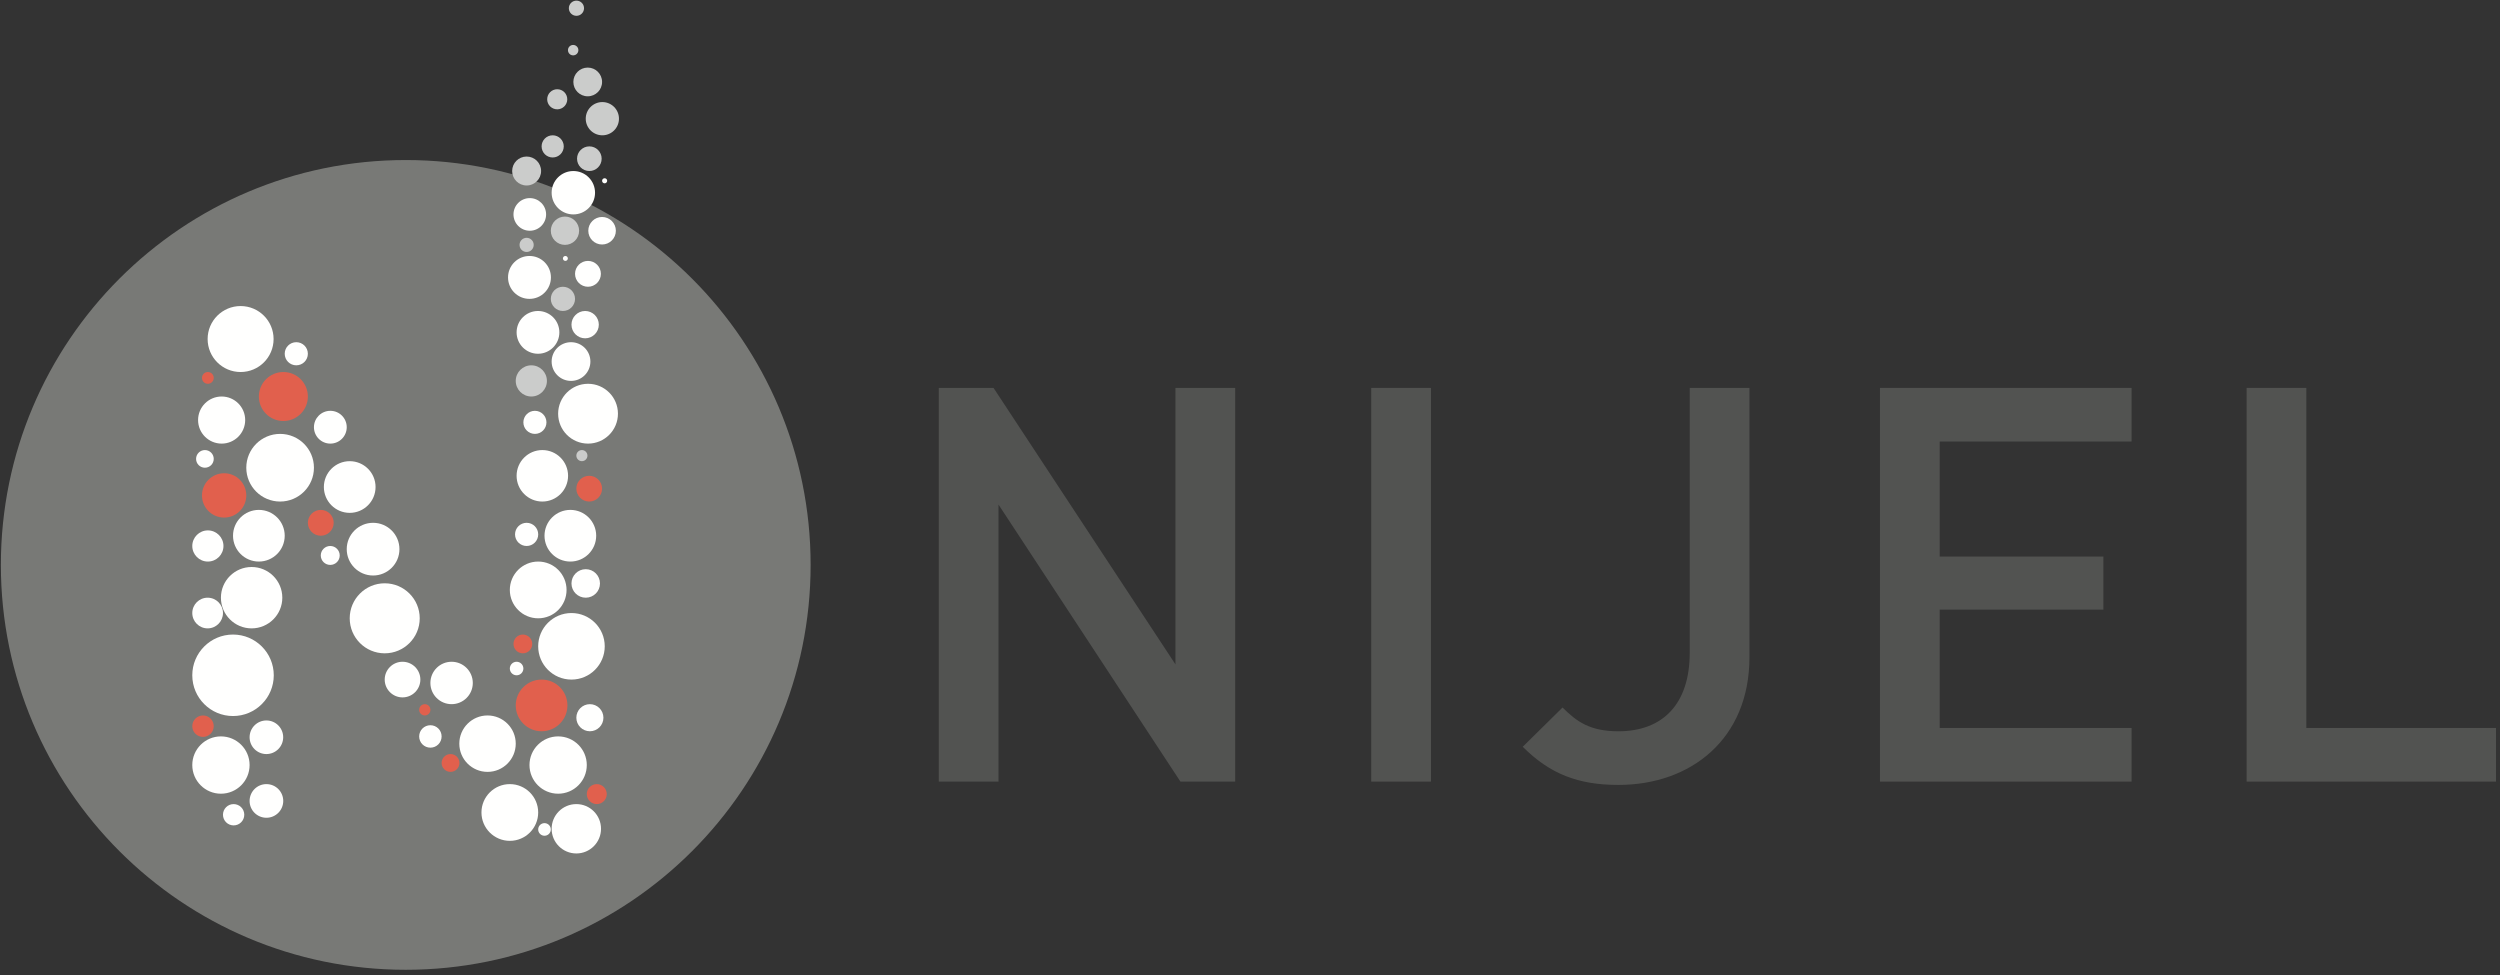 <?xml version="1.0" encoding="UTF-8"?>
<svg width="323px" height="126px" viewBox="0 0 323 126" version="1.1" xmlns="http://www.w3.org/2000/svg" xmlns:xlink="http://www.w3.org/1999/xlink">
    <rect x="0" y="0" width="323" height="126" fill="#333333" stroke="none"/>
    <!-- Generator: Sketch 46.2 (44496) - http://www.bohemiancoding.com/sketch -->
    <title>NijelLogo_Gray_Tagline-01</title>
    <desc>Created with Sketch.</desc>
    <defs></defs>
    <g id="Page-1" stroke="none" stroke-width="1" fill="none" fill-rule="evenodd">
        <g id="NijelLogo_Gray_Tagline-01">
            <path d="M104.732,72.987 C104.732,101.876 81.312,125.296 52.423,125.296 C23.533,125.296 0.113,101.876 0.113,72.987 C0.113,44.097 23.533,20.677 52.423,20.677 C81.312,20.677 104.732,44.097 104.732,72.987" id="Fill-1" fill="#787976"></path>
            <path d="M57.057,95.148 C57.057,95.95 56.408,96.598 55.607,96.598 C54.806,96.598 54.157,95.95 54.157,95.148 C54.157,94.347 54.806,93.699 55.607,93.699 C56.408,93.699 57.057,94.347 57.057,95.148" id="Fill-2" fill="#FFFFFE"></path>
            <path d="M32.248,98.844 C32.248,100.888 30.589,102.547 28.543,102.547 C26.5,102.547 24.843,100.888 24.843,98.844 C24.843,96.801 26.5,95.142 28.543,95.142 C30.589,95.142 32.248,96.801 32.248,98.844" id="Fill-3" fill="#FFFFFE"></path>
            <path d="M36.595,103.481 C36.595,104.683 35.62,105.655 34.421,105.655 C33.22,105.655 32.248,104.683 32.248,103.481 C32.248,102.281 33.22,101.307 34.421,101.307 C35.62,101.307 36.595,102.281 36.595,103.481" id="Fill-4" fill="#FFFFFE"></path>
            <path d="M36.588,95.253 C36.588,96.454 35.616,97.425 34.418,97.425 C33.218,97.425 32.248,96.454 32.248,95.253 C32.248,94.056 33.218,93.083 34.418,93.083 C35.616,93.083 36.588,94.056 36.588,95.253" id="Fill-5" fill="#FFFFFE"></path>
            <path d="M35.371,87.248 C35.371,90.154 33.012,92.511 30.106,92.511 C27.199,92.511 24.843,90.154 24.843,87.248 C24.843,84.342 27.199,81.984 30.106,81.984 C33.012,81.984 35.371,84.342 35.371,87.248" id="Fill-6" fill="#FFFFFE"></path>
            <path d="M36.475,77.222 C36.475,79.411 34.699,81.186 32.508,81.186 C30.32,81.186 28.543,79.411 28.543,77.222 C28.543,75.032 30.32,73.257 32.508,73.257 C34.699,73.257 36.475,75.032 36.475,77.222" id="Fill-7" fill="#FFFFFE"></path>
            <path d="M28.871,70.541 C28.871,71.654 27.969,72.554 26.856,72.554 C25.745,72.554 24.843,71.654 24.843,70.541 C24.843,69.429 25.745,68.527 26.856,68.527 C27.969,68.527 28.871,69.429 28.871,70.541" id="Fill-8" fill="#FFFFFE"></path>
            <path d="M28.809,79.204 C28.809,80.299 27.919,81.186 26.825,81.186 C25.73,81.186 24.843,80.299 24.843,79.204 C24.843,78.11 25.73,77.222 26.825,77.222 C27.919,77.222 28.809,78.11 28.809,79.204" id="Fill-9" fill="#FFFFFE"></path>
            <path d="M36.785,69.216 C36.785,71.059 35.29,72.554 33.446,72.554 C31.6,72.554 30.106,71.059 30.106,69.216 C30.106,67.372 31.6,65.878 33.446,65.878 C35.29,65.878 36.785,67.372 36.785,69.216" id="Fill-10" fill="#FFFFFE"></path>
            <path d="M31.821,64.009 C31.821,65.589 30.54,66.871 28.958,66.871 C27.378,66.871 26.095,65.589 26.095,64.009 C26.095,62.427 27.378,61.144 28.958,61.144 C30.54,61.144 31.821,62.427 31.821,64.009" id="Fill-11" fill="#E1604D"></path>
            <path d="M40.561,60.429 C40.561,62.842 38.605,64.8 36.191,64.8 C33.778,64.8 31.821,62.842 31.821,60.429 C31.821,58.016 33.778,56.059 36.191,56.059 C38.605,56.059 40.561,58.016 40.561,60.429" id="Fill-12" fill="#FFFFFE"></path>
            <path d="M31.678,54.271 C31.678,55.953 30.316,57.315 28.637,57.315 C26.955,57.315 25.592,55.953 25.592,54.271 C25.592,52.59 26.955,51.229 28.637,51.229 C30.316,51.229 31.678,52.59 31.678,54.271" id="Fill-13" fill="#FFFFFE"></path>
            <path d="M27.615,59.288 C27.615,59.919 27.105,60.429 26.475,60.429 C25.846,60.429 25.334,59.919 25.334,59.288 C25.334,58.66 25.846,58.148 26.475,58.148 C27.105,58.148 27.615,58.66 27.615,59.288" id="Fill-14" fill="#FFFFFE"></path>
            <path d="M27.615,93.823 C27.615,94.588 26.995,95.209 26.228,95.209 C25.464,95.209 24.843,94.588 24.843,93.823 C24.843,93.055 25.464,92.437 26.228,92.437 C26.995,92.437 27.615,93.055 27.615,93.823" id="Fill-15" fill="#E1604D"></path>
            <path d="M31.56,105.264 C31.56,106.025 30.943,106.642 30.185,106.642 C29.422,106.642 28.809,106.025 28.809,105.264 C28.809,104.505 29.422,103.889 30.185,103.889 C30.943,103.889 31.56,104.505 31.56,105.264" id="Fill-16" fill="#FFFFFE"></path>
            <path d="M39.776,51.23 C39.776,52.978 38.358,54.395 36.611,54.395 C34.863,54.395 33.446,52.978 33.446,51.23 C33.446,49.483 34.863,48.065 36.611,48.065 C38.358,48.065 39.776,49.483 39.776,51.23" id="Fill-17" fill="#E1604D"></path>
            <path d="M35.348,43.804 C35.348,46.157 33.441,48.065 31.086,48.065 C28.734,48.065 26.825,46.157 26.825,43.804 C26.825,41.45 28.734,39.542 31.086,39.542 C33.441,39.542 35.348,41.45 35.348,43.804" id="Fill-18" fill="#FFFFFE"></path>
            <path d="M27.615,48.826 C27.615,49.246 27.275,49.585 26.855,49.585 C26.435,49.585 26.095,49.246 26.095,48.826 C26.095,48.406 26.435,48.065 26.855,48.065 C27.275,48.065 27.615,48.406 27.615,48.826" id="Fill-19" fill="#E1604D"></path>
            <path d="M39.776,45.705 C39.776,46.531 39.106,47.199 38.278,47.199 C37.455,47.199 36.785,46.531 36.785,45.705 C36.785,44.878 37.455,44.211 38.278,44.211 C39.106,44.211 39.776,44.878 39.776,45.705" id="Fill-20" fill="#FFFFFE"></path>
            <path d="M44.798,55.195 C44.798,56.366 43.85,57.315 42.681,57.315 C41.51,57.315 40.561,56.366 40.561,55.195 C40.561,54.025 41.51,53.077 42.681,53.077 C43.85,53.077 44.798,54.025 44.798,55.195" id="Fill-21" fill="#FFFFFE"></path>
            <path d="M48.522,62.921 C48.522,64.766 47.025,66.262 45.183,66.262 C43.339,66.262 41.844,64.766 41.844,62.921 C41.844,61.078 43.339,59.584 45.183,59.584 C47.025,59.584 48.522,61.078 48.522,62.921" id="Fill-22" fill="#FFFFFE"></path>
            <path d="M43.112,67.547 C43.112,68.469 42.366,69.216 41.444,69.216 C40.523,69.216 39.776,68.469 39.776,67.547 C39.776,66.624 40.523,65.878 41.444,65.878 C42.366,65.878 43.112,66.624 43.112,67.547" id="Fill-23" fill="#E1604D"></path>
            <path d="M51.608,70.952 C51.608,72.831 50.082,74.356 48.203,74.356 C46.324,74.356 44.798,72.831 44.798,70.952 C44.798,69.07 46.324,67.547 48.203,67.547 C50.082,67.547 51.608,69.07 51.608,70.952" id="Fill-24" fill="#FFFFFE"></path>
            <path d="M43.891,71.765 C43.891,72.44 43.344,72.987 42.668,72.987 C41.993,72.987 41.444,72.44 41.444,71.765 C41.444,71.09 41.993,70.541 42.668,70.541 C43.344,70.541 43.891,71.09 43.891,71.765" id="Fill-25" fill="#FFFFFE"></path>
            <path d="M54.228,79.885 C54.228,82.384 52.203,84.409 49.704,84.409 C47.208,84.409 45.183,82.384 45.183,79.885 C45.183,77.388 47.208,75.362 49.704,75.362 C52.203,75.362 54.228,77.388 54.228,79.885" id="Fill-26" fill="#FFFFFE"></path>
            <path d="M54.311,87.802 C54.311,89.073 53.277,90.103 52.007,90.103 C50.735,90.103 49.704,89.073 49.704,87.802 C49.704,86.53 50.735,85.499 52.007,85.499 C53.277,85.499 54.311,86.53 54.311,87.802" id="Fill-27" fill="#FFFFFE"></path>
            <path d="M61.086,88.239 C61.086,89.752 59.858,90.978 58.347,90.978 C56.832,90.978 55.607,89.752 55.607,88.239 C55.607,86.726 56.832,85.499 58.347,85.499 C59.858,85.499 61.086,86.726 61.086,88.239" id="Fill-28" fill="#FFFFFE"></path>
            <path d="M55.613,91.71 C55.613,92.109 55.286,92.437 54.885,92.437 C54.484,92.437 54.157,92.109 54.157,91.71 C54.157,91.304 54.484,90.978 54.885,90.978 C55.286,90.978 55.613,91.304 55.613,91.71" id="Fill-29" fill="#E1604D"></path>
            <path d="M66.634,96.08 C66.634,98.096 65.003,99.727 62.989,99.727 C60.975,99.727 59.343,98.096 59.343,96.08 C59.343,94.068 60.975,92.437 62.989,92.437 C65.003,92.437 66.634,94.068 66.634,96.08" id="Fill-30" fill="#FFFFFE"></path>
            <path d="M59.36,98.576 C59.36,99.212 58.845,99.727 58.208,99.727 C57.572,99.727 57.057,99.212 57.057,98.576 C57.057,97.939 57.572,97.425 58.208,97.425 C58.845,97.425 59.36,97.939 59.36,98.576" id="Fill-31" fill="#E1604D"></path>
            <path d="M69.534,104.972 C69.534,106.996 67.895,108.637 65.87,108.637 C63.847,108.637 62.205,106.996 62.205,104.972 C62.205,102.948 63.847,101.307 65.87,101.307 C67.895,101.307 69.534,102.948 69.534,104.972" id="Fill-32" fill="#FFFFFE"></path>
            <path d="M75.813,98.844 C75.813,100.888 74.156,102.547 72.111,102.547 C70.068,102.547 68.409,100.888 68.409,98.844 C68.409,96.801 70.068,95.142 72.111,95.142 C74.156,95.142 75.813,96.801 75.813,98.844" id="Fill-33" fill="#FFFFFE"></path>
            <path d="M77.652,107.079 C77.652,108.838 76.222,110.267 74.464,110.267 C72.703,110.267 71.272,108.838 71.272,107.079 C71.272,105.315 72.703,103.889 74.464,103.889 C76.222,103.889 77.652,105.315 77.652,107.079" id="Fill-34" fill="#FFFFFE"></path>
            <path d="M71.165,107.165 C71.165,107.613 70.8,107.979 70.35,107.979 C69.899,107.979 69.534,107.613 69.534,107.165 C69.534,106.714 69.899,106.349 70.35,106.349 C70.8,106.349 71.165,106.714 71.165,107.165" id="Fill-35" fill="#FFFFFE"></path>
            <path d="M78.393,102.598 C78.393,103.312 77.815,103.889 77.104,103.889 C76.392,103.889 75.813,103.312 75.813,102.598 C75.813,101.885 76.392,101.307 77.104,101.307 C77.815,101.307 78.393,101.885 78.393,102.598" id="Fill-36" fill="#E1604D"></path>
            <path d="M73.312,91.141 C73.312,92.985 71.818,94.479 69.975,94.479 C68.131,94.479 66.634,92.985 66.634,91.141 C66.634,89.295 68.131,87.802 69.975,87.802 C71.818,87.802 73.312,89.295 73.312,91.141" id="Fill-37" fill="#E1604D"></path>
            <path d="M77.962,92.73 C77.962,93.695 77.179,94.479 76.214,94.479 C75.247,94.479 74.464,93.695 74.464,92.73 C74.464,91.762 75.247,90.978 76.214,90.978 C77.179,90.978 77.962,91.762 77.962,92.73" id="Fill-38" fill="#FFFFFE"></path>
            <path d="M78.132,83.503 C78.132,85.878 76.207,87.802 73.833,87.802 C71.46,87.802 69.534,85.878 69.534,83.503 C69.534,81.129 71.46,79.204 73.833,79.204 C76.207,79.204 78.132,81.129 78.132,83.503" id="Fill-39" fill="#FFFFFE"></path>
            <path d="M68.765,83.196 C68.765,83.866 68.223,84.409 67.553,84.409 C66.883,84.409 66.342,83.866 66.342,83.196 C66.342,82.527 66.883,81.984 67.553,81.984 C68.223,81.984 68.765,82.527 68.765,83.196" id="Fill-40" fill="#E1604D"></path>
            <path d="M67.62,86.373 C67.62,86.856 67.227,87.248 66.745,87.248 C66.261,87.248 65.87,86.856 65.87,86.373 C65.87,85.891 66.261,85.499 66.745,85.499 C67.227,85.499 67.62,85.891 67.62,86.373" id="Fill-41" fill="#FFFFFE"></path>
            <path d="M73.199,76.221 C73.199,78.243 71.561,79.885 69.534,79.885 C67.512,79.885 65.87,78.243 65.87,76.221 C65.87,74.195 67.512,72.554 69.534,72.554 C71.561,72.554 73.199,74.195 73.199,76.221" id="Fill-42" fill="#FFFFFE"></path>
            <path d="M77.517,75.382 C77.517,76.399 76.694,77.222 75.677,77.222 C74.658,77.222 73.835,76.399 73.835,75.382 C73.835,74.363 74.658,73.539 75.677,73.539 C76.694,73.539 77.517,74.363 77.517,75.382" id="Fill-43" fill="#FFFFFE"></path>
            <path d="M77.028,69.216 C77.028,71.059 75.533,72.554 73.69,72.554 C71.844,72.554 70.35,71.059 70.35,69.216 C70.35,67.372 71.844,65.878 73.69,65.878 C75.533,65.878 77.028,67.372 77.028,69.216" id="Fill-44" fill="#FFFFFE"></path>
            <path d="M69.537,69.044 C69.537,69.871 68.867,70.541 68.04,70.541 C67.213,70.541 66.543,69.871 66.543,69.044 C66.543,68.217 67.213,67.547 68.04,67.547 C68.867,67.547 69.537,68.217 69.537,69.044" id="Fill-45" fill="#FFFFFE"></path>
            <path d="M73.395,61.472 C73.395,63.309 71.907,64.8 70.07,64.8 C68.232,64.8 66.745,63.309 66.745,61.472 C66.745,59.637 68.232,58.148 70.07,58.148 C71.907,58.148 73.395,59.637 73.395,61.472" id="Fill-46" fill="#FFFFFE"></path>
            <path d="M77.789,63.136 C77.789,64.054 77.044,64.8 76.126,64.8 C75.207,64.8 74.464,64.054 74.464,63.136 C74.464,62.217 75.207,61.472 76.126,61.472 C77.044,61.472 77.789,62.217 77.789,63.136" id="Fill-47" fill="#E1604D"></path>
            <path d="M79.839,53.45 C79.839,55.585 78.109,57.315 75.976,57.315 C73.842,57.315 72.111,55.585 72.111,53.45 C72.111,51.317 73.842,49.585 75.976,49.585 C78.109,49.585 79.839,51.317 79.839,53.45" id="Fill-48" fill="#FFFFFE"></path>
            <path d="M75.898,58.865 C75.898,59.262 75.576,59.584 75.181,59.584 C74.784,59.584 74.464,59.262 74.464,58.865 C74.464,58.47 74.784,58.148 75.181,58.148 C75.576,58.148 75.898,58.47 75.898,58.865" id="Fill-49" fill="#CBCCCB"></path>
            <path d="M70.601,54.569 C70.601,55.392 69.935,56.059 69.11,56.059 C68.287,56.059 67.62,55.392 67.62,54.569 C67.62,53.744 68.287,53.077 69.11,53.077 C69.935,53.077 70.601,53.744 70.601,54.569" id="Fill-50" fill="#FFFFFE"></path>
            <path d="M70.662,49.213 C70.662,50.325 69.76,51.229 68.649,51.229 C67.536,51.229 66.634,50.325 66.634,49.213 C66.634,48.101 67.536,47.199 68.649,47.199 C69.76,47.199 70.662,48.101 70.662,49.213" id="Fill-51" fill="#CBCCCB"></path>
            <path d="M76.279,46.711 C76.279,48.093 75.159,49.213 73.777,49.213 C72.396,49.213 71.272,48.093 71.272,46.711 C71.272,45.328 72.396,44.211 73.777,44.211 C75.159,44.211 76.279,45.328 76.279,46.711" id="Fill-52" fill="#FFFFFE"></path>
            <path d="M77.367,41.946 C77.367,42.922 76.573,43.71 75.6,43.71 C74.625,43.71 73.835,42.922 73.835,41.946 C73.835,40.971 74.625,40.179 75.6,40.179 C76.573,40.179 77.367,40.971 77.367,41.946" id="Fill-53" fill="#FFFFFE"></path>
            <path d="M72.27,42.941 C72.27,44.467 71.034,45.705 69.508,45.705 C67.982,45.705 66.745,44.467 66.745,42.941 C66.745,41.415 67.982,40.179 69.508,40.179 C71.034,40.179 72.27,41.415 72.27,42.941" id="Fill-54" fill="#FFFFFE"></path>
            <path d="M74.295,38.614 C74.295,39.479 73.594,40.179 72.728,40.179 C71.868,40.179 71.165,39.479 71.165,38.614 C71.165,37.751 71.868,37.049 72.728,37.049 C73.594,37.049 74.295,37.751 74.295,38.614" id="Fill-55" fill="#CBCCCB"></path>
            <path d="M77.635,35.379 C77.635,36.301 76.887,37.049 75.965,37.049 C75.041,37.049 74.295,36.301 74.295,35.379 C74.295,34.457 75.041,33.709 75.965,33.709 C76.887,33.709 77.635,34.457 77.635,35.379" id="Fill-56" fill="#FFFFFE"></path>
            <path d="M71.18,35.843 C71.18,37.373 69.941,38.614 68.409,38.614 C66.879,38.614 65.638,37.373 65.638,35.843 C65.638,34.311 66.879,33.072 68.409,33.072 C69.941,33.072 71.18,34.311 71.18,35.843" id="Fill-57" fill="#FFFFFE"></path>
            <path d="M74.822,29.812 C74.822,30.821 74.003,31.639 72.994,31.639 C71.983,31.639 71.165,30.821 71.165,29.812 C71.165,28.801 71.983,27.98 72.994,27.98 C74.003,27.98 74.822,28.801 74.822,29.812" id="Fill-58" fill="#CBCCCB"></path>
            <path d="M73.366,33.391 C73.366,33.566 73.222,33.709 73.048,33.709 C72.871,33.709 72.728,33.566 72.728,33.391 C72.728,33.215 72.871,33.072 73.048,33.072 C73.222,33.072 73.366,33.215 73.366,33.391" id="Fill-59" fill="#FFFFFE"></path>
            <path d="M70.557,27.703 C70.557,28.866 69.613,29.812 68.449,29.812 C67.284,29.812 66.342,28.866 66.342,27.703 C66.342,26.54 67.284,25.595 68.449,25.595 C69.613,25.595 70.557,26.54 70.557,27.703" id="Fill-60" fill="#FFFFFE"></path>
            <path d="M68.955,31.639 C68.955,32.147 68.544,32.555 68.04,32.555 C67.534,32.555 67.125,32.147 67.125,31.639 C67.125,31.135 67.534,30.725 68.04,30.725 C68.544,30.725 68.955,31.135 68.955,31.639" id="Fill-61" fill="#CBCCCB"></path>
            <path d="M79.57,29.812 C79.57,30.795 78.77,31.59 77.789,31.59 C76.806,31.59 76.008,30.795 76.008,29.812 C76.008,28.829 76.806,28.033 77.789,28.033 C78.77,28.033 79.57,28.829 79.57,29.812" id="Fill-62" fill="#FFFFFE"></path>
            <path d="M76.88,24.9 C76.88,26.448 75.626,27.703 74.078,27.703 C72.53,27.703 71.272,26.448 71.272,24.9 C71.272,23.35 72.53,22.096 74.078,22.096 C75.626,22.096 76.88,23.35 76.88,24.9" id="Fill-63" fill="#FFFFFE"></path>
            <path d="M69.91,22.096 C69.91,23.128 69.074,23.965 68.04,23.965 C67.005,23.965 66.171,23.128 66.171,22.096 C66.171,21.062 67.005,20.225 68.04,20.225 C69.074,20.225 69.91,21.062 69.91,22.096" id="Fill-64" fill="#CBCCCB"></path>
            <path d="M72.838,18.912 C72.838,19.704 72.197,20.346 71.406,20.346 C70.613,20.346 69.975,19.704 69.975,18.912 C69.975,18.122 70.613,17.481 71.406,17.481 C72.197,17.481 72.838,18.122 72.838,18.912" id="Fill-65" fill="#CBCCCB"></path>
            <path d="M79.971,15.335 C79.971,16.521 79.009,17.481 77.824,17.481 C76.638,17.481 75.677,16.521 75.677,15.335 C75.677,14.148 76.638,13.187 77.824,13.187 C79.009,13.187 79.971,14.148 79.971,15.335" id="Fill-66" fill="#CBCCCB"></path>
            <path d="M73.291,12.826 C73.291,13.543 72.71,14.125 71.995,14.125 C71.279,14.125 70.696,13.543 70.696,12.826 C70.696,12.109 71.279,11.529 71.995,11.529 C72.71,11.529 73.291,12.109 73.291,12.826" id="Fill-67" fill="#CBCCCB"></path>
            <path d="M74.726,6.48 C74.726,6.852 74.424,7.155 74.051,7.155 C73.68,7.155 73.38,6.852 73.38,6.48 C73.38,6.109 73.68,5.806 74.051,5.806 C74.424,5.806 74.726,6.109 74.726,6.48" id="Fill-68" fill="#CBCCCB"></path>
            <path d="M77.734,20.504 C77.734,21.383 77.024,22.096 76.147,22.096 C75.267,22.096 74.554,21.383 74.554,20.504 C74.554,19.626 75.267,18.912 76.147,18.912 C77.024,18.912 77.734,19.626 77.734,20.504" id="Fill-69" fill="#CBCCCB"></path>
            <path d="M77.789,10.588 C77.789,11.613 76.958,12.443 75.934,12.443 C74.909,12.443 74.078,11.613 74.078,10.588 C74.078,9.562 74.909,8.732 75.934,8.732 C76.958,8.732 77.789,9.562 77.789,10.588" id="Fill-70" fill="#CBCCCB"></path>
            <path d="M75.457,1.063 C75.457,1.604 75.019,2.044 74.475,2.044 C73.936,2.044 73.494,1.604 73.494,1.063 C73.494,0.52 73.936,0.082 74.475,0.082 C75.019,0.082 75.457,0.52 75.457,1.063" id="Fill-71" fill="#CBCCCB"></path>
            <path d="M78.447,23.357 C78.447,23.539 78.299,23.687 78.118,23.687 C77.938,23.687 77.789,23.539 77.789,23.357 C77.789,23.177 77.938,23.028 78.118,23.028 C78.299,23.028 78.447,23.177 78.447,23.357" id="Fill-72" fill="#FFFFFE"></path>
            <g id="Group" transform="translate(121, 50)" fill="#525351">
                <polyline id="Fill-73" points="31.511 50.983 8.006 15.191 8.006 50.983 0.291 50.983 0.291 0.117 7.363 0.117 30.868 35.838 30.868 0.117 38.583 0.117 38.583 50.983 31.511 50.983"></polyline>
                <polygon id="Fill-74" points="56.162 50.983 63.878 50.983 63.878 0.117 56.162 0.117"></polygon>
                <path d="M88.098,51.412 C82.882,51.412 79.239,49.983 75.738,46.482 L80.882,41.41 C82.668,43.196 84.383,44.482 88.098,44.482 C93.813,44.482 97.313,40.981 97.313,34.337 L97.313,0.117 L105.029,0.117 L105.029,34.909 C105.029,45.482 97.457,51.412 88.098,51.412" id="Fill-75"></path>
                <polyline id="Fill-76" points="121.893 50.983 121.893 0.117 154.399 0.117 154.399 7.047 129.609 7.047 129.609 21.907 150.756 21.907 150.756 28.765 129.609 28.765 129.609 44.054 154.399 44.054 154.399 50.983 121.893 50.983"></polyline>
                <polyline id="Fill-77" points="169.263 50.983 169.263 0.117 176.978 0.117 176.978 44.054 201.482 44.054 201.482 50.983 169.263 50.983"></polyline>
            </g>
        </g>
    </g>
</svg>